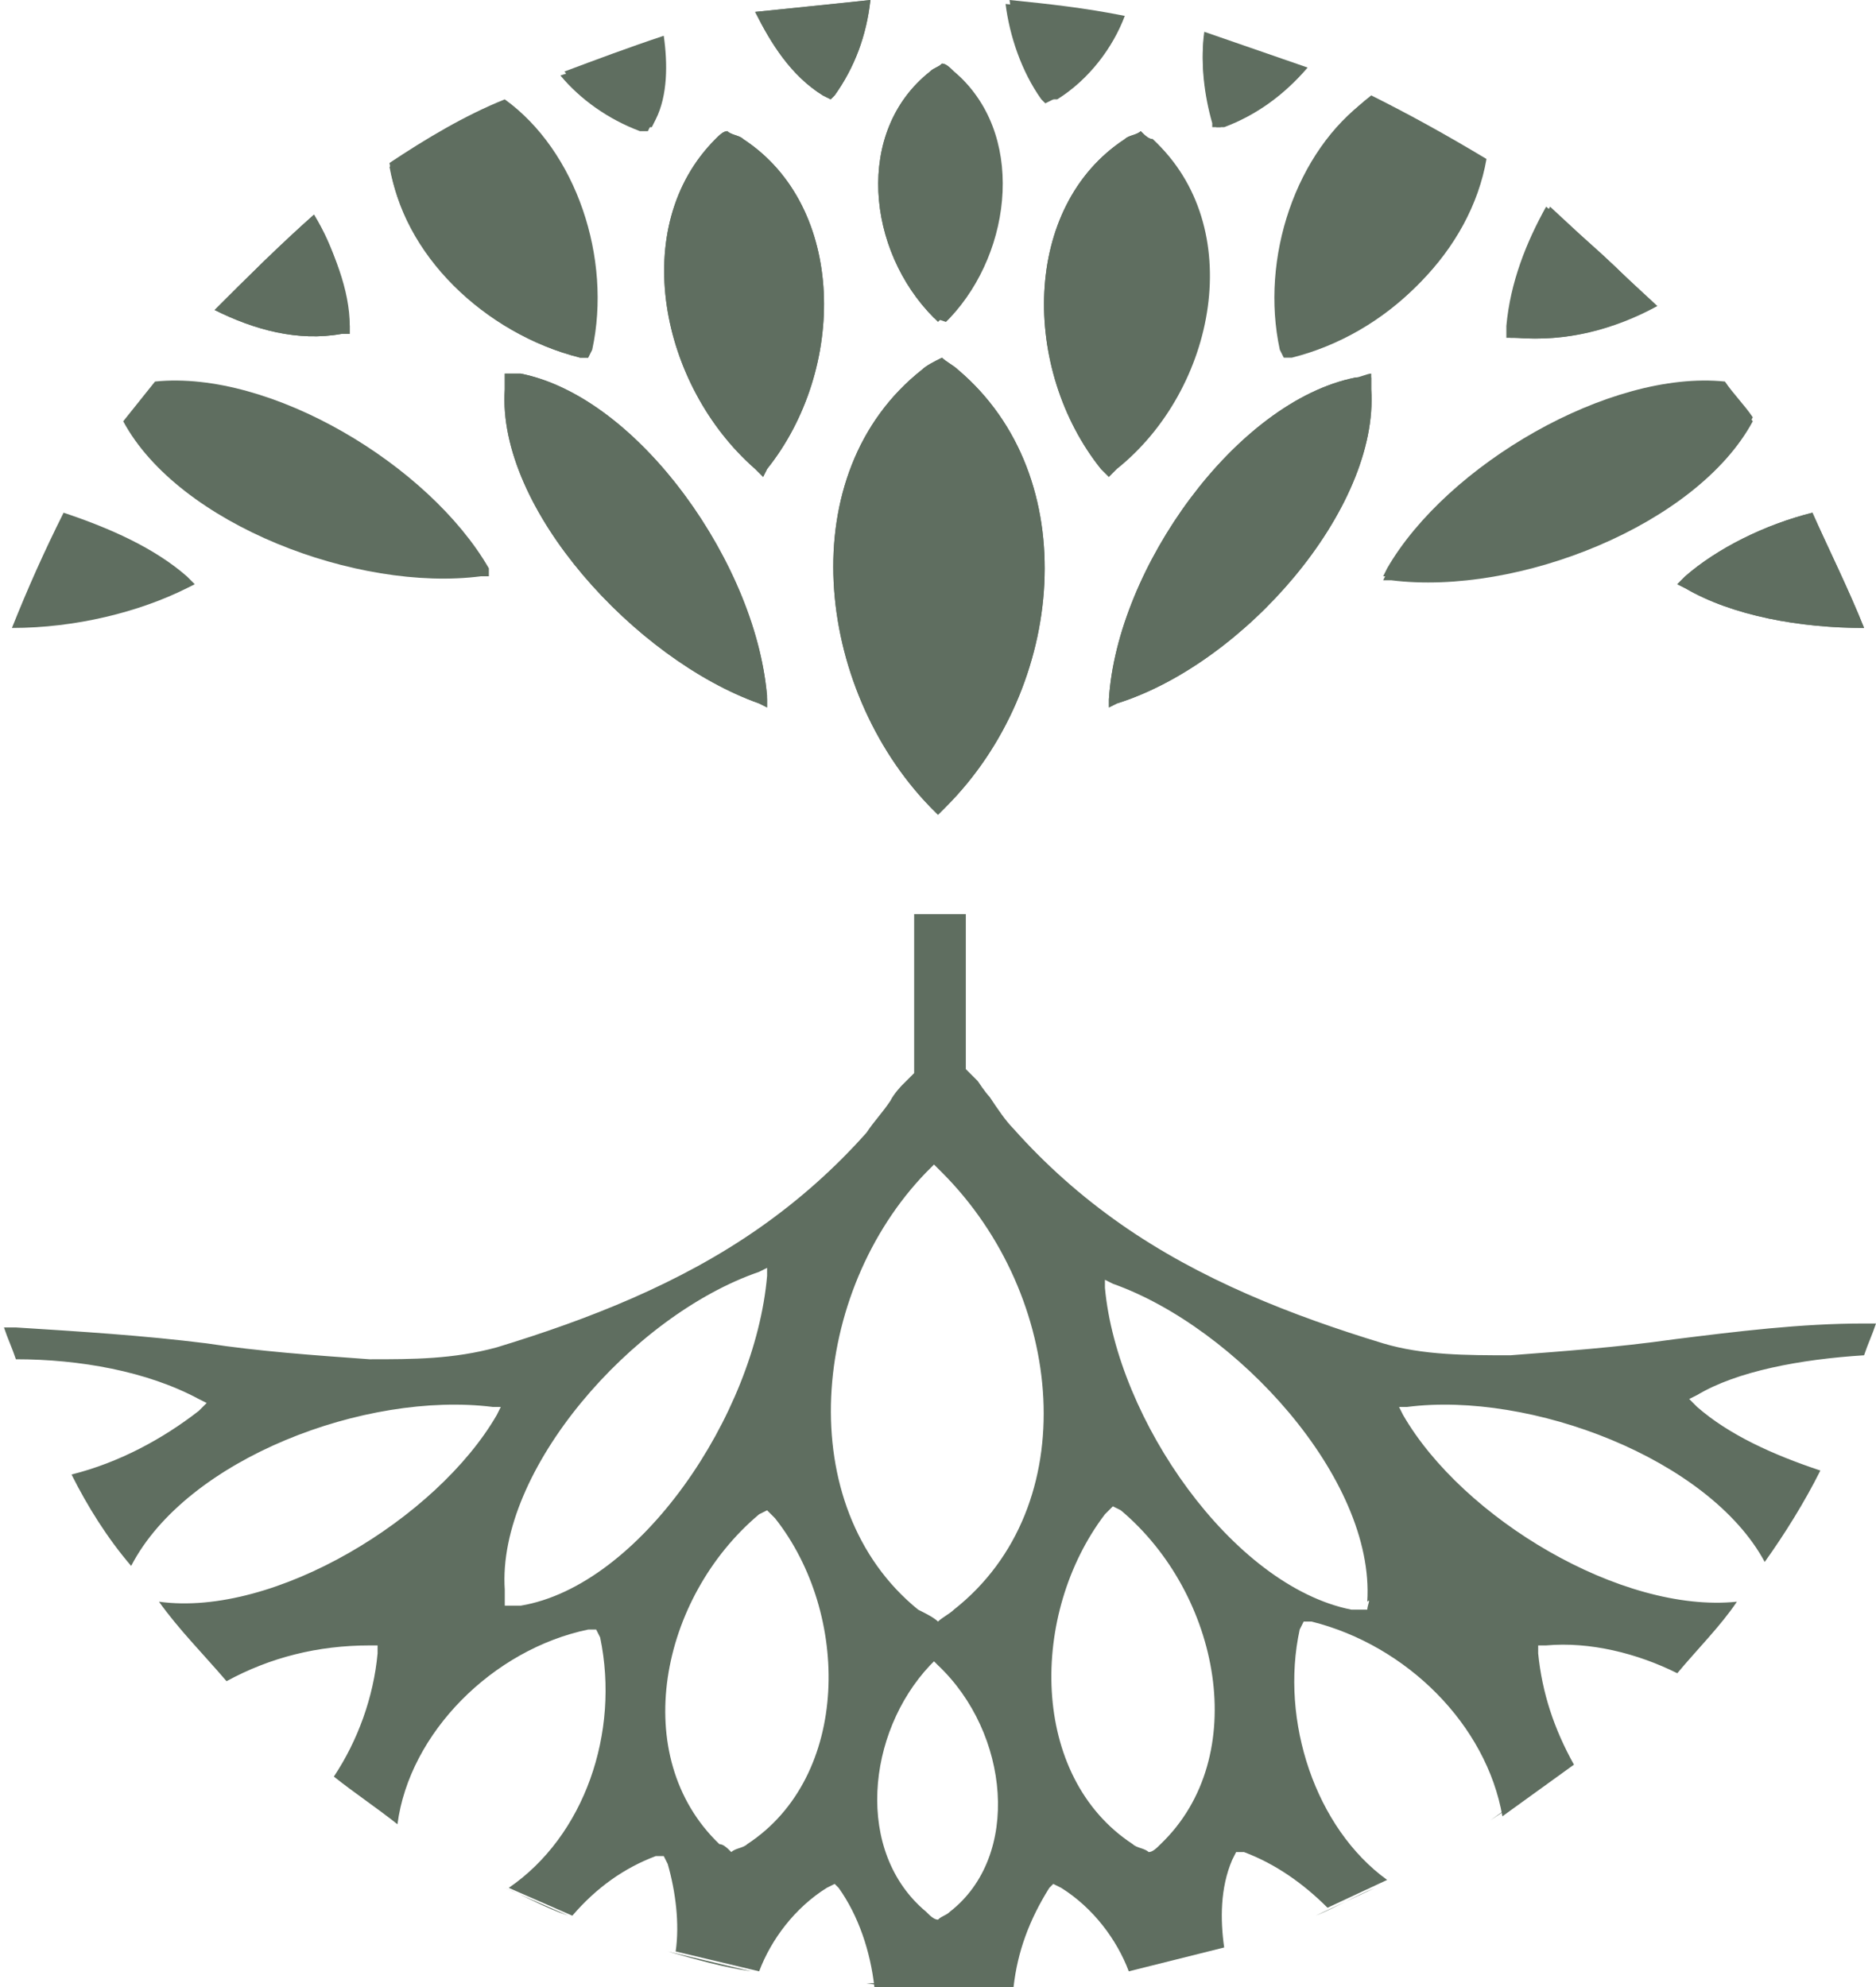 <?xml version="1.0" encoding="utf-8"?>
<!-- Generator: Adobe Illustrator 27.2.0, SVG Export Plug-In . SVG Version: 6.00 Build 0)  -->
<svg version="1.1" id="Layer_1" xmlns="http://www.w3.org/2000/svg" xmlns:xlink="http://www.w3.org/1999/xlink" x="0px" y="0px"
	 viewBox="0 0 47.2 50" style="enable-background:new 0 0 47.2 50;" xml:space="preserve">
<style type="text/css">
	.st0{fill:#5F6E60;}
</style>
<path class="st0" d="M8.8,8.2v0.2l-0.2,0C7.5,8.6,6.4,8.3,5.4,7.8C6.2,7,7,6.2,7.9,5.4C8.4,6.3,8.8,7.3,8.8,8.2z"/>
<path class="st0" d="M14.8,8.8L14.8,9l-0.2,0c-2.4-0.6-4.4-2.6-4.8-4.8l2.9-1.6C14.4,3.8,15.3,6.4,14.8,8.8z"/>
<path class="st0" d="M16.4,3.1l-0.1,0.2l-0.2,0c-0.8-0.3-1.5-0.8-2-1.4c0,0,0,0,0,0c0,0,0,0,0,0c0,0,0,0,0,0l2.4-0.8
	C16.7,1.6,16.7,2.4,16.4,3.1z"/>
<path class="st0" d="M19.3,17.8l-0.2-0.1c-3.1-1.1-6.6-4.9-6.4-7.9c0-0.1,0-0.3,0-0.4c0.1,0,0.3,0,0.4,0c3,0.6,5.9,4.8,6.2,8.1
	L19.3,17.8z"/>
<path class="st0" d="M19.3,11.8L19.2,12L19,11.8c-2.4-2.1-3.2-6.1-1-8.3c0.1-0.1,0.2-0.2,0.3-0.2c0.1,0.1,0.3,0.1,0.4,0.2
	C21.3,5.2,21.3,9.3,19.3,11.8z"/>
<path class="st0" d="M21.9,0c-0.1,0.9-0.4,1.7-0.9,2.4l-0.1,0.1l-0.2-0.1c-0.8-0.5-1.3-1.3-1.7-2.1L21.9,0z"/>
<path class="st0" d="M23.7,8l-0.1,0.1L23.5,8c-1.7-1.7-2-4.7-0.1-6.2c0.1-0.1,0.2-0.1,0.3-0.2c0.1,0,0.2,0.1,0.3,0.2
	C25.7,3.2,25.4,6.3,23.7,8z"/>
<path class="st0" d="M23.8,20.3l-0.2,0.2l-0.2-0.2c-2.9-3-3.5-8.4-0.2-11c0.1-0.1,0.3-0.2,0.5-0.3c0.1,0.1,0.3,0.2,0.4,0.3
	C27.3,12,26.8,17.3,23.8,20.3z"/>
<path class="st0" d="M28.2,0.4c-0.3,0.8-0.9,1.6-1.7,2.1l-0.2,0.1l-0.1-0.1c-0.5-0.7-0.8-1.6-0.9-2.4L28.2,0.4z"/>
<path class="st0" d="M28.1,11.8L27.9,12l-0.2-0.2c-2-2.5-2-6.6,0.6-8.3c0.1-0.1,0.3-0.1,0.4-0.2c0.1,0.1,0.2,0.2,0.3,0.2
	C31.4,5.7,30.6,9.8,28.1,11.8z"/>
<path class="st0" d="M32.9,1.7c-0.6,0.7-1.3,1.2-2.1,1.5l-0.2,0l-0.1-0.2c-0.2-0.7-0.3-1.5-0.2-2.2L32.9,1.7z"/>
<path class="st0" d="M34.5,9.8c0.2,3-3.2,6.9-6.4,7.9l-0.2,0.1l0-0.2c0.2-3.3,3.2-7.5,6.2-8.1c0.1,0,0.3,0,0.4,0
	C34.5,9.5,34.5,9.7,34.5,9.8z"/>
<path class="st0" d="M37.3,4.1c-0.4,2.3-2.4,4.3-4.8,4.9l-0.2,0l-0.1-0.2c-0.5-2.3,0.4-5,2.2-6.3L37.3,4.1z"/>
<path class="st0" d="M41.7,7.7c-1.1,0.6-2.3,0.9-3.5,0.8l-0.2,0V8.2c0.1-1.1,0.5-2.1,1-3L41.7,7.7z"/>
<path class="st0" d="M44.1,10.6c-1.4,2.6-5.9,4.4-9.1,4l-0.2,0l0.1-0.2c1.5-2.6,5.6-5,8.5-4.7C43.6,9.9,43.8,10.2,44.1,10.6z"/>
<path class="st0" d="M46.9,15.8c-1.6,0-3.3-0.3-4.5-1l-0.2-0.1l0.2-0.2c0.8-0.7,2-1.3,3.2-1.6C46,13.8,46.5,14.8,46.9,15.8z"/>
<path class="st0" d="M46.9,34.1c0.1-0.3,0.2-0.5,0.3-0.8c-0.1,0-0.2,0-0.3,0c-1.6,0-3.2,0.2-4.8,0.4c-1.4,0.2-2.8,0.3-4.1,0.4
	c-1.1,0-2.2,0-3.2-0.3c-2.3-0.7-4.6-1.6-6.6-3c-1-0.7-1.9-1.5-2.7-2.4c-0.2-0.2-0.4-0.5-0.6-0.8c-0.1-0.1-0.3-0.4-0.3-0.4l-0.3-0.3
	v-0.2c0-0.2,0-0.3,0-0.5c0-0.3,0-0.7,0-1c0-0.3,0-0.7,0-1c0-0.3,0-0.7,0-1V23H23v0.3c0,0.3,0,0.7,0,1c0,0.3,0,0.7,0,1
	c0,0.3,0,0.7,0,1c0,0.2,0,0.3,0,0.5v0.2l-0.3,0.3c0,0-0.2,0.2-0.3,0.4c-0.2,0.3-0.4,0.5-0.6,0.8c-0.8,0.9-1.7,1.7-2.7,2.4
	c-2,1.4-4.3,2.3-6.6,3c-1.1,0.3-2.1,0.3-3.2,0.3c-1.4-0.1-2.8-0.2-4.1-0.4c-1.6-0.2-3.2-0.3-4.8-0.4c-0.1,0-0.2,0-0.3,0
	c0.1,0.3,0.2,0.5,0.3,0.8c1.6,0,3.3,0.3,4.6,1l0.2,0.1l-0.2,0.2c-0.9,0.7-2,1.3-3.2,1.6c0.4,0.8,0.9,1.6,1.5,2.3
	c1.4-2.7,5.9-4.4,9.1-4l0.2,0l-0.1,0.2c-1.5,2.6-5.6,5.1-8.5,4.7c0.5,0.7,1.1,1.3,1.7,2c1.1-0.6,2.3-0.9,3.6-0.9l0.2,0v0.2
	c-0.1,1.1-0.5,2.2-1.1,3.1c0.5,0.4,1.1,0.8,1.6,1.2c0.3-2.3,2.4-4.4,4.8-4.9l0.2,0l0.1,0.2c0.5,2.4-0.4,5-2.3,6.3l1.6,0.7
	c0.6-0.7,1.3-1.2,2.1-1.5l0.2,0l0.1,0.2c0.2,0.7,0.3,1.5,0.2,2.2l2.1,0.5c0.3-0.8,0.9-1.6,1.7-2.1l0.2-0.1l0.1,0.1
	c0.5,0.7,0.8,1.6,0.9,2.5h3.5c0.1-0.9,0.4-1.7,0.9-2.5l0.1-0.1l0.2,0.1c0.8,0.5,1.4,1.3,1.7,2.1l2.4-0.6c-0.1-0.7-0.1-1.5,0.2-2.2
	l0.1-0.2l0.2,0c0.8,0.3,1.5,0.8,2.1,1.4l1.5-0.7c-1.8-1.3-2.7-4-2.2-6.3l0.1-0.2l0.2,0c2.4,0.6,4.4,2.6,4.8,4.9l1.8-1.3
	c-0.5-0.9-0.8-1.8-0.9-2.8v-0.2l0.2,0c1.1-0.1,2.3,0.2,3.3,0.7c0.5-0.6,1.1-1.2,1.5-1.8c-2.9,0.3-6.9-2.1-8.4-4.7l-0.1-0.2l0.2,0
	c3.1-0.4,7.6,1.3,9,3.9c0.5-0.7,1-1.5,1.4-2.3c-1.2-0.4-2.3-0.9-3.1-1.6l-0.2-0.2l0.2-0.1C43.7,34.5,45.3,34.2,46.9,34.1L46.9,34.1z
	 M13.1,40.4c-0.1,0-0.3,0-0.4,0c0-0.1,0-0.2,0-0.4c-0.2-3,3.2-6.9,6.4-8l0.2-0.1l0,0.2C19,35.6,16.1,39.9,13.1,40.4z M18.8,46.4
	c-0.1,0.1-0.3,0.1-0.4,0.2c-0.1-0.1-0.2-0.2-0.3-0.2c-2.3-2.2-1.5-6.2,1-8.3l0.2-0.1l0.2,0.2C21.4,40.6,21.4,44.7,18.8,46.4z
	 M23.9,48.1c-0.1,0.1-0.2,0.1-0.3,0.2c-0.1,0-0.2-0.1-0.3-0.2c-1.8-1.5-1.5-4.5,0.1-6.2l0.1-0.1l0.1,0.1
	C25.4,43.6,25.7,46.7,23.9,48.1z M24,40.5c-0.1,0.1-0.3,0.2-0.4,0.3c-0.1-0.1-0.3-0.2-0.5-0.3c-3.2-2.6-2.7-8,0.2-11l0.2-0.2
	l0.2,0.2C26.8,32.6,27.3,37.9,24,40.5z M29.2,46.4c-0.1,0.1-0.2,0.2-0.3,0.2c-0.1-0.1-0.3-0.1-0.4-0.2c-2.6-1.7-2.6-5.8-0.7-8.3
	l0.2-0.2l0.2,0.1C30.7,40.1,31.5,44.2,29.2,46.4z M34.4,40.5c-0.1,0-0.3,0-0.4,0c-3-0.6-5.9-4.8-6.2-8.1l0-0.2l0.2,0.1
	c3.1,1.1,6.6,4.9,6.4,8C34.5,40.2,34.4,40.4,34.4,40.5z"/>
<path class="st0" d="M14.3,48.2c-0.6-0.2-1.1-0.5-1.6-0.7L14.3,48.2z"/>
<path class="st0" d="M18.9,49.6c-0.7-0.1-1.4-0.3-2.1-0.5L18.9,49.6z"/>
<path class="st0" d="M25.3,49.9c-0.6,0-1.1,0.1-1.7,0.1c-0.6,0-1.2,0-1.8-0.1L25.3,49.9L25.3,49.9z"/>
<path class="st0" d="M30.6,49c-0.8,0.2-1.6,0.4-2.4,0.6L30.6,49z"/>
<path class="st0" d="M34.6,47.5c-0.5,0.2-1,0.5-1.5,0.7L34.6,47.5z"/>
<path class="st0" d="M39.3,44.5c-0.6,0.5-1.2,0.9-1.8,1.3L39.3,44.5z"/>
<path class="st0" d="M4.9,14.7l-0.2,0.1c-1.2,0.6-2.8,1-4.4,1c0.4-1,0.8-1.9,1.3-2.9c1.2,0.4,2.3,0.9,3.1,1.6L4.9,14.7z"/>
<path class="st0" d="M5.4,7.8C6.2,7,7,6.2,7.9,5.4c0.5,0.8,0.8,1.8,0.9,2.8v0.2l-0.2,0C7.5,8.6,6.4,8.3,5.4,7.8z"/>
<path class="st0" d="M12.3,14.5l-0.2,0c-3.1,0.4-7.6-1.3-9-3.9l0.8-1c2.9-0.3,6.9,2.1,8.4,4.7L12.3,14.5z"/>
<path class="st0" d="M9.8,4.1c0.9-0.6,1.9-1.2,2.9-1.6c1.8,1.3,2.7,4,2.2,6.3L14.8,9l-0.2,0C12.2,8.4,10.1,6.4,9.8,4.1z"/>
<path class="st0" d="M14.2,1.8C14.2,1.8,14.2,1.8,14.2,1.8C14.2,1.8,14.2,1.8,14.2,1.8C14.2,1.8,14.2,1.8,14.2,1.8
	c0.8-0.3,1.6-0.6,2.5-0.9c0.1,0.7,0.1,1.5-0.2,2.1l-0.1,0.2l-0.2,0C15.4,2.9,14.7,2.4,14.2,1.8z"/>
<path class="st0" d="M19.3,17.6l0,0.2l-0.2-0.1c-3.1-1.1-6.6-4.9-6.4-7.9c0-0.1,0-0.3,0-0.4c0.1,0,0.3,0,0.4,0
	C16.1,10,19.1,14.3,19.3,17.6z"/>
<path class="st0" d="M19.3,11.8L19.2,12L19,11.8c-2.4-2.1-3.2-6.1-1-8.3c0.1-0.1,0.2-0.2,0.3-0.2c0.1,0.1,0.3,0.1,0.4,0.2
	C21.3,5.2,21.3,9.3,19.3,11.8z"/>
<path class="st0" d="M21,2.4l-0.1,0.1l-0.2-0.1c-0.8-0.5-1.3-1.3-1.7-2.1C20,0.2,21,0.1,21.9,0C21.8,0.9,21.5,1.7,21,2.4z"/>
<path class="st0" d="M23.5,8c-1.7-1.7-2-4.7-0.1-6.2c0.1-0.1,0.2-0.1,0.3-0.2c0.1,0,0.2,0.1,0.3,0.2c1.8,1.5,1.5,4.5-0.1,6.2
	l-0.1,0.1L23.5,8z"/>
<path class="st0" d="M23.8,20.3l-0.2,0.2l-0.2-0.2c-2.9-3-3.5-8.4-0.2-11c0.1-0.1,0.3-0.2,0.5-0.3c0.1,0.1,0.3,0.2,0.4,0.3
	C27.3,12,26.8,17.3,23.8,20.3z"/>
<path class="st0" d="M26.4,2.5l-0.1-0.1c-0.5-0.7-0.8-1.6-0.9-2.4c1,0.1,1.9,0.2,2.9,0.4c-0.3,0.8-0.9,1.6-1.7,2.1L26.4,2.5z"/>
<path class="st0" d="M27.9,12l-0.2-0.2c-2-2.5-2-6.6,0.6-8.3c0.1-0.1,0.3-0.1,0.4-0.2c0.1,0.1,0.2,0.2,0.3,0.2
	c2.3,2.2,1.5,6.2-1,8.3L27.9,12z"/>
<path class="st0" d="M30.5,3.1c-0.2-0.7-0.3-1.5-0.2-2.2c0.9,0.2,1.7,0.5,2.5,0.8c-0.6,0.7-1.3,1.2-2.1,1.5l-0.2,0L30.5,3.1z"/>
<path class="st0" d="M34.5,9.4c0,0.1,0,0.2,0,0.4c0.2,3-3.2,6.9-6.4,7.9l-0.2,0.1l0-0.2c0.2-3.3,3.2-7.5,6.2-8.1
	C34.2,9.5,34.4,9.4,34.5,9.4z"/>
<path class="st0" d="M34.5,2.4c1,0.5,1.9,1,2.9,1.6c-0.4,2.3-2.4,4.3-4.8,4.9l-0.2,0l-0.1-0.2C31.8,6.4,32.7,3.8,34.5,2.4z"/>
<path class="st0" d="M38.1,8.5l-0.2,0V8.2c0.1-1.1,0.5-2.1,1-3c1,0.8,1.9,1.6,2.7,2.5C40.6,8.3,39.4,8.6,38.1,8.5z"/>
<path class="st0" d="M35,14.5l-0.2,0l0.1-0.2c1.5-2.6,5.6-5,8.5-4.7c0.2,0.3,0.5,0.6,0.7,0.9C42.7,13.2,38.2,14.9,35,14.5z"/>
<path class="st0" d="M46.9,15.8c-1.6,0-3.3-0.3-4.5-1l-0.2-0.1l0.2-0.2c0.8-0.7,2-1.3,3.2-1.6C46,13.8,46.5,14.8,46.9,15.8z"/>
</svg>
